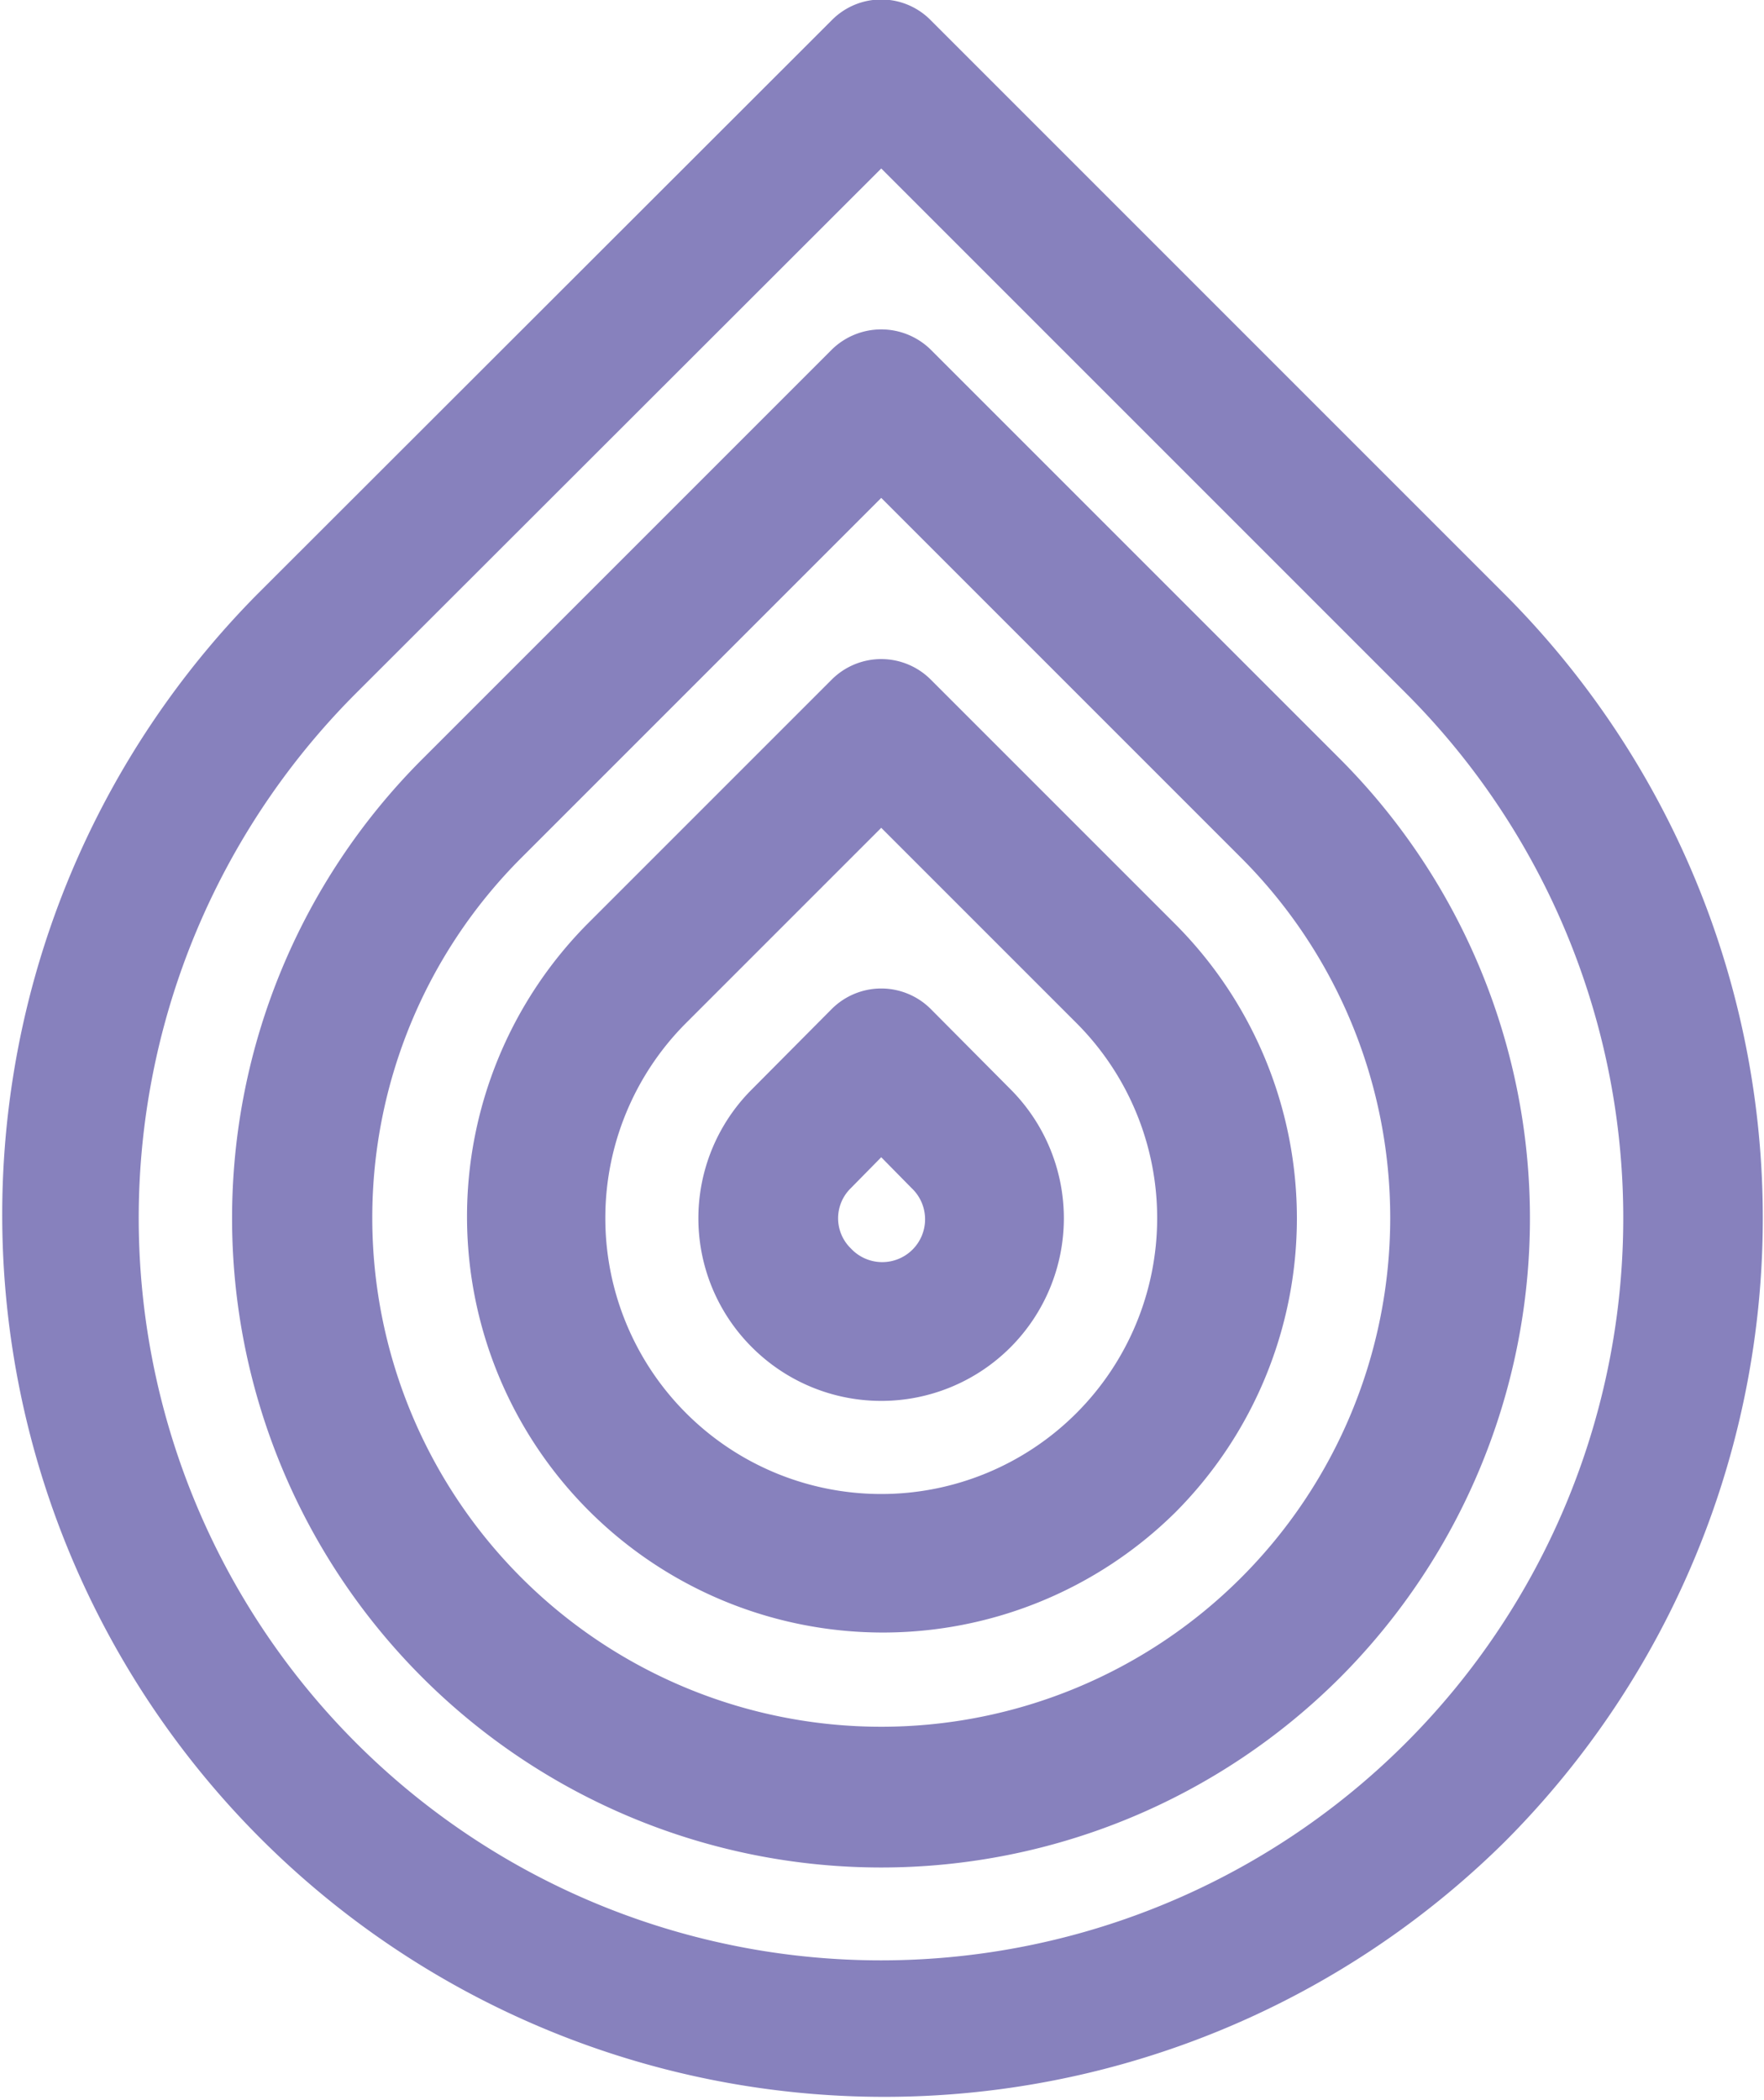 <svg xmlns="http://www.w3.org/2000/svg" width="34.97" height="41.63" viewBox="0 0 34.97 41.63">
<defs>
    <style>
      .cls-1 {
        fill: #8781bd;
        fill-rule: evenodd;
      }
    </style>
  </defs>
  <path class="cls-1" d="M1046.3,2076.29a17.487,17.487,0,0,1-24.73-24.73l11.39-11.38a1.376,1.376,0,0,1,1.96,0l11.38,11.38A17.5,17.5,0,0,1,1046.3,2076.29Zm-1.96-22.77-10.4-10.4-10.41,10.4A14.715,14.715,0,1,0,1044.34,2053.52Zm-1.3,19.51a12.869,12.869,0,1,1-18.2-18.2l8.12-8.12a1.4,1.4,0,0,1,1.96,0l8.12,8.12A12.892,12.892,0,0,1,1043.04,2073.03Zm-1.96-16.24-7.14-7.14-7.14,7.14A10.09,10.09,0,1,0,1041.08,2056.79Zm-1.31,12.97a8.245,8.245,0,0,1-11.66-11.66l4.85-4.85a1.388,1.388,0,0,1,1.96,0l4.85,4.85A8.257,8.257,0,0,1,1039.77,2069.76Zm-1.96-9.7-3.87-3.87-3.87,3.87A5.47,5.47,0,1,0,1037.81,2060.06Zm-1.31,6.43a3.621,3.621,0,0,1-5.12,0,3.609,3.609,0,0,1,0-5.12l1.58-1.59a1.388,1.388,0,0,1,1.96,0l1.58,1.59A3.621,3.621,0,0,1,1036.5,2066.49Zm-1.96-3.16-0.6-.61-0.6.61a0.833,0.833,0,0,0,0,1.2A0.849,0.849,0,1,0,1034.54,2063.33Z" transform="translate(-1016.47 -2039.78)"/>
</svg>
